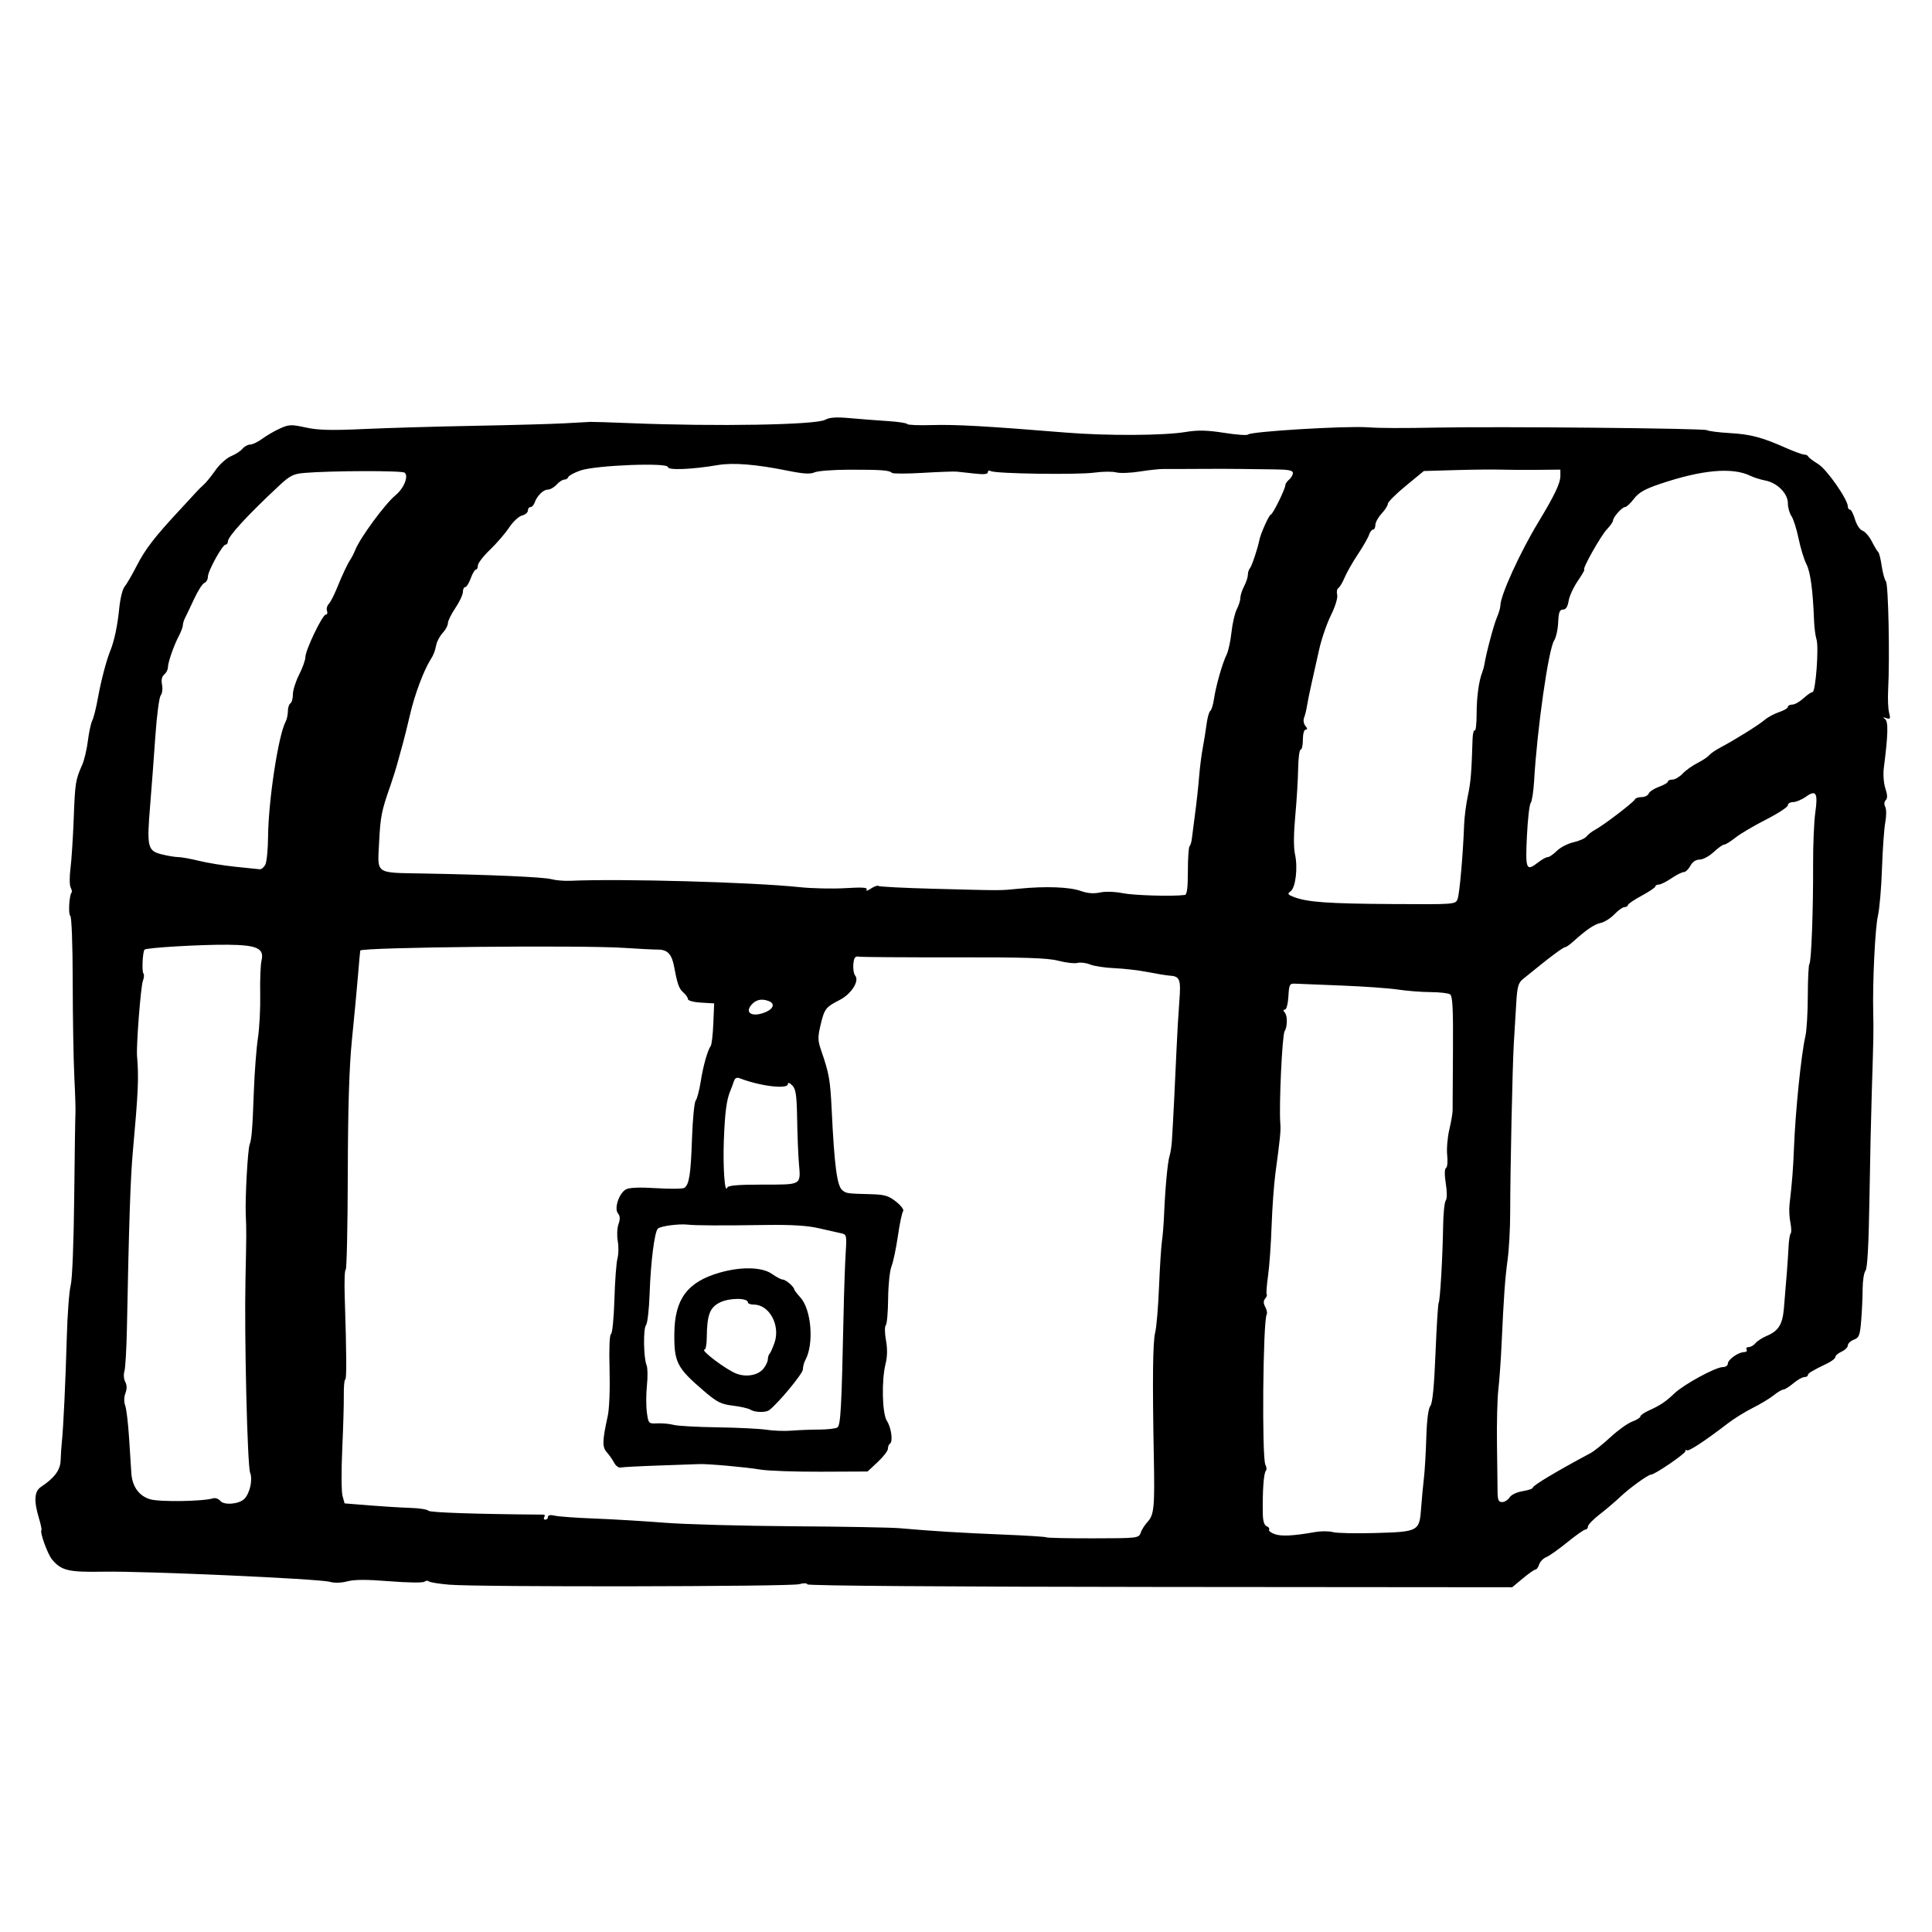 <?xml version="1.0" encoding="UTF-8" standalone="no"?>
<!-- Created with Inkscape (http://www.inkscape.org/) -->

<svg
   width="175.546mm"
   height="175.546mm"
   viewBox="0 0 175.546 175.546"
   version="1.1"
   id="svg5"
   inkscape:version="1.1 (c68e22c387, 2021-05-23)"
   sodipodi:docname="infinity.svg"
   xmlns:inkscape="http://www.inkscape.org/namespaces/inkscape"
   xmlns:sodipodi="http://sodipodi.sourceforge.net/DTD/sodipodi-0.dtd"
   xmlns="http://www.w3.org/2000/svg"
   xmlns:svg="http://www.w3.org/2000/svg">
  <sodipodi:namedview
     id="namedview7"
     pagecolor="#ffffff"
     bordercolor="#666666"
     borderopacity="1.0"
     inkscape:pageshadow="2"
     inkscape:pageopacity="0.0"
     inkscape:pagecheckerboard="0"
     inkscape:document-units="mm"
     showgrid="false"
     inkscape:zoom="0.77771465"
     inkscape:cx="183.87207"
     inkscape:cy="494.39727"
     inkscape:window-width="2560"
     inkscape:window-height="1377"
     inkscape:window-x="-8"
     inkscape:window-y="-8"
     inkscape:window-maximized="1"
     inkscape:current-layer="layer1" />
  <defs
     id="defs2" />
  <g
     inkscape:label="Vrstva 1"
     inkscape:groupmode="layer"
     id="layer1"
     transform="translate(-17.971,-15.147)">
    <rect
       style="fill:none;stroke-width:2.3;stroke:none"
       id="rect1760"
       width="175.546"
       height="175.546"
       x="17.971"
       y="15.147" />
    <path
       style="fill:#000000;stroke-width:0.227"
       d="m 58.845,159.141 c -0.964,-0.082 -1.823,-0.219 -1.91,-0.306 -0.087,-0.087 -0.269,-0.071 -0.406,0.032 -0.136,0.106 -1.559,0.085 -3.161,-0.043 -2.053,-0.166 -3.181,-0.165 -3.823,0.005 -0.565,0.151 -1.183,0.167 -1.63,0.043 -0.993,-0.274 -16.848,-0.983 -20.533,-0.918 -3.196,0.056 -3.833,-0.094 -4.682,-1.107 -0.397,-0.474 -1.131,-2.499 -0.965,-2.665 0.043,-0.043 -0.062,-0.55 -0.236,-1.126 -0.465,-1.544 -0.407,-2.402 0.187,-2.798 1.233,-0.82 1.769,-1.543 1.794,-2.418 0.016,-0.478 0.063,-1.227 0.11,-1.664 0.138,-1.288 0.338,-5.516 0.45,-9.54 0.057,-2.061 0.216,-4.175 0.353,-4.697 0.145,-0.555 0.278,-3.906 0.321,-8.064 0.043,-3.913 0.09,-7.319 0.112,-7.569 0.021,-0.25 -0.021,-1.732 -0.101,-3.294 -0.077,-1.562 -0.144,-5.469 -0.148,-8.682 -0.004,-3.372 -0.098,-5.898 -0.221,-5.974 -0.197,-0.122 -0.095,-1.899 0.122,-2.116 0.054,-0.054 0.011,-0.263 -0.091,-0.465 -0.103,-0.202 -0.109,-0.981 -0.011,-1.731 0.096,-0.75 0.228,-2.794 0.294,-4.543 0.121,-3.231 0.163,-3.496 0.769,-4.859 0.188,-0.424 0.421,-1.405 0.517,-2.181 0.096,-0.775 0.275,-1.604 0.398,-1.842 0.123,-0.237 0.351,-1.147 0.508,-2.022 0.282,-1.573 0.769,-3.436 1.129,-4.316 0.363,-0.888 0.66,-2.293 0.814,-3.862 0.086,-0.875 0.302,-1.756 0.479,-1.958 0.177,-0.202 0.678,-1.062 1.112,-1.91 0.777,-1.518 1.642,-2.638 3.942,-5.105 0.641,-0.687 1.301,-1.403 1.467,-1.59 0.166,-0.187 0.476,-0.494 0.688,-0.681 0.212,-0.187 0.687,-0.774 1.056,-1.303 0.369,-0.529 1.003,-1.101 1.41,-1.271 0.407,-0.17 0.88,-0.478 1.051,-0.685 0.172,-0.207 0.484,-0.376 0.694,-0.376 0.21,0 0.706,-0.239 1.101,-0.53 0.395,-0.292 1.12,-0.711 1.611,-0.933 0.81,-0.365 1.024,-0.373 2.335,-0.086 1.12,0.245 2.308,0.276 5.305,0.138 2.124,-0.098 6.622,-0.229 9.995,-0.291 3.373,-0.062 7.053,-0.164 8.178,-0.226 1.124,-0.062 2.198,-0.121 2.385,-0.131 0.187,-0.01 1.823,0.042 3.634,0.116 7.789,0.317 16.856,0.16 17.698,-0.307 0.401,-0.222 1.01,-0.262 2.272,-0.147 0.948,0.086 2.49,0.205 3.427,0.265 0.937,0.06 1.729,0.181 1.76,0.269 0.032,0.088 1.053,0.13 2.272,0.093 2.092,-0.064 5.001,0.099 12.096,0.679 3.737,0.305 8.906,0.283 10.903,-0.047 1.138,-0.188 1.945,-0.171 3.521,0.074 1.124,0.175 2.095,0.246 2.158,0.158 0.2,-0.28 8.883,-0.806 10.903,-0.66 1.085,0.078 3.085,0.086 6.36,0.024 5.741,-0.109 24.181,0.068 24.442,0.234 0.137,0.088 1.076,0.208 2.086,0.267 1.91,0.111 2.892,0.372 5.134,1.363 0.732,0.324 1.464,0.589 1.625,0.589 0.162,0 0.327,0.081 0.369,0.18 0.043,0.099 0.449,0.407 0.904,0.685 0.782,0.478 2.693,3.217 2.693,3.862 0,0.149 0.086,0.27 0.191,0.27 0.105,0 0.312,0.403 0.459,0.895 0.151,0.505 0.45,0.952 0.684,1.027 0.229,0.073 0.61,0.513 0.847,0.979 0.237,0.466 0.497,0.898 0.579,0.961 0.082,0.062 0.222,0.625 0.313,1.249 0.091,0.625 0.265,1.262 0.388,1.417 0.221,0.277 0.356,6.926 0.2,9.828 -0.043,0.812 -0.005,1.759 0.086,2.104 0.143,0.544 0.109,0.609 -0.258,0.49 -0.318,-0.103 -0.346,-0.082 -0.112,0.084 0.31,0.221 0.282,1.385 -0.105,4.408 -0.078,0.611 -0.021,1.42 0.137,1.895 0.193,0.584 0.202,0.9 0.032,1.07 -0.146,0.146 -0.164,0.386 -0.043,0.609 0.111,0.206 0.111,0.826 0.002,1.41 -0.107,0.573 -0.241,2.462 -0.299,4.197 -0.057,1.735 -0.224,3.666 -0.37,4.291 -0.256,1.099 -0.495,6.07 -0.425,8.859 0.038,1.591 0.027,2.188 -0.128,7.042 -0.065,1.999 -0.163,6.423 -0.217,9.83 -0.066,4.135 -0.184,6.299 -0.355,6.505 -0.141,0.17 -0.259,0.909 -0.262,1.641 -0.003,0.732 -0.062,2.028 -0.131,2.88 -0.111,1.367 -0.189,1.572 -0.669,1.755 -0.299,0.114 -0.543,0.346 -0.543,0.516 0,0.17 -0.255,0.426 -0.568,0.569 -0.312,0.142 -0.568,0.362 -0.568,0.488 0,0.126 -0.332,0.389 -0.738,0.585 -1.402,0.677 -1.76,0.894 -1.76,1.067 0,0.095 -0.145,0.173 -0.323,0.173 -0.178,0 -0.627,0.256 -0.998,0.568 -0.371,0.312 -0.78,0.568 -0.909,0.568 -0.129,0 -0.523,0.233 -0.876,0.519 -0.353,0.285 -1.204,0.799 -1.891,1.141 -0.687,0.342 -1.709,0.976 -2.272,1.409 -2.059,1.583 -3.583,2.586 -3.72,2.448 -0.078,-0.078 -0.141,-0.039 -0.141,0.087 0,0.222 -2.782,2.119 -3.107,2.119 -0.275,0 -1.944,1.205 -2.831,2.044 -0.463,0.437 -1.305,1.153 -1.872,1.59 -0.567,0.437 -1.035,0.923 -1.04,1.079 -0.005,0.156 -0.111,0.284 -0.234,0.284 -0.124,0 -0.865,0.52 -1.647,1.156 -0.781,0.636 -1.642,1.243 -1.912,1.35 -0.27,0.107 -0.558,0.405 -0.64,0.662 -0.082,0.257 -0.234,0.467 -0.339,0.467 -0.105,0 -0.623,0.361 -1.151,0.803 l -0.961,0.803 -31.984,-0.027 c -19.376,-0.016 -32.012,-0.108 -32.055,-0.236 -0.043,-0.124 -0.348,-0.131 -0.751,-0.016 -0.791,0.226 -29.13,0.268 -31.736,0.048 z m 62.77,-4.736 c 0.103,-0.279 0.383,-0.716 0.621,-0.972 0.596,-0.64 0.663,-1.323 0.575,-5.89 -0.134,-6.981 -0.096,-10.481 0.123,-11.328 0.117,-0.454 0.274,-2.307 0.348,-4.119 0.074,-1.812 0.194,-3.683 0.265,-4.16 0.071,-0.476 0.158,-1.55 0.193,-2.385 0.099,-2.399 0.326,-4.844 0.496,-5.361 0.086,-0.261 0.184,-0.883 0.217,-1.383 0.093,-1.397 0.307,-5.639 0.419,-8.291 0.055,-1.312 0.169,-3.266 0.253,-4.343 0.162,-2.076 0.066,-2.323 -0.924,-2.383 -0.25,-0.015 -1.119,-0.158 -1.931,-0.318 -0.812,-0.16 -2.178,-0.319 -3.035,-0.354 -0.857,-0.035 -1.853,-0.186 -2.213,-0.335 -0.36,-0.149 -0.875,-0.213 -1.146,-0.143 -0.27,0.071 -1.053,-0.018 -1.74,-0.197 -0.977,-0.255 -3.031,-0.322 -9.448,-0.311 -4.51,0.007 -8.404,-0.019 -8.654,-0.06 -0.367,-0.06 -0.468,0.07 -0.526,0.679 -0.038,0.414 0.038,0.884 0.17,1.045 0.401,0.484 -0.357,1.672 -1.409,2.209 -1.272,0.649 -1.391,0.804 -1.738,2.269 -0.261,1.098 -0.255,1.418 0.038,2.272 0.748,2.175 0.839,2.691 0.976,5.537 0.24,4.988 0.482,6.809 0.955,7.201 0.371,0.308 0.412,0.313 2.583,0.37 1.277,0.033 1.624,0.136 2.317,0.686 0.448,0.356 0.733,0.739 0.633,0.852 -0.1,0.112 -0.314,1.124 -0.476,2.249 -0.162,1.124 -0.424,2.369 -0.583,2.765 -0.158,0.396 -0.296,1.72 -0.306,2.941 -0.011,1.221 -0.106,2.307 -0.213,2.415 -0.108,0.109 -0.101,0.71 0.016,1.357 0.14,0.77 0.129,1.49 -0.032,2.133 -0.382,1.516 -0.313,4.543 0.119,5.201 0.398,0.607 0.568,1.888 0.276,2.069 -0.101,0.063 -0.184,0.269 -0.184,0.459 0,0.19 -0.416,0.733 -0.925,1.208 l -0.925,0.863 -4.243,0.018 c -2.334,0.01 -4.805,-0.077 -5.492,-0.193 -1.32,-0.223 -4.798,-0.534 -5.565,-0.499 -0.25,0.012 -1.885,0.069 -3.634,0.128 -1.749,0.059 -3.325,0.142 -3.502,0.184 -0.177,0.042 -0.442,-0.152 -0.588,-0.432 -0.146,-0.28 -0.447,-0.71 -0.668,-0.954 -0.427,-0.471 -0.412,-1.046 0.086,-3.306 0.143,-0.648 0.212,-2.471 0.163,-4.25 -0.054,-1.866 6.44e-4,-3.145 0.131,-3.188 0.12,-0.04 0.259,-1.449 0.309,-3.132 0.048,-1.683 0.176,-3.366 0.279,-3.74 0.103,-0.374 0.115,-1.08 0.027,-1.568 -0.089,-0.488 -0.06,-1.181 0.064,-1.539 0.163,-0.466 0.15,-0.744 -0.043,-0.978 -0.371,-0.447 0.096,-1.851 0.728,-2.189 0.307,-0.165 1.254,-0.201 2.764,-0.105 1.263,0.08 2.408,0.066 2.544,-0.032 0.435,-0.312 0.577,-1.24 0.688,-4.482 0.06,-1.743 0.21,-3.292 0.334,-3.441 0.124,-0.15 0.328,-0.921 0.454,-1.715 0.229,-1.446 0.619,-2.835 0.916,-3.26 0.087,-0.125 0.193,-1.045 0.234,-2.044 l 0.076,-1.817 -1.19,-0.069 c -0.659,-0.038 -1.19,-0.178 -1.19,-0.314 0,-0.135 -0.19,-0.411 -0.424,-0.613 -0.39,-0.339 -0.539,-0.752 -0.825,-2.298 -0.217,-1.173 -0.599,-1.59 -1.459,-1.593 -0.448,-0.002 -1.836,-0.072 -3.085,-0.156 -3.893,-0.262 -23.789,-0.062 -23.985,0.24 -0.011,0.018 -0.106,1.054 -0.209,2.304 -0.104,1.249 -0.349,3.856 -0.545,5.792 -0.25,2.473 -0.363,6.108 -0.378,12.21 -0.011,4.779 -0.098,8.689 -0.19,8.689 -0.093,0 -0.133,1.099 -0.089,2.442 0.17,5.235 0.184,7.553 0.043,7.553 -0.079,0 -0.136,0.639 -0.126,1.42 0.011,0.781 -0.055,3.004 -0.144,4.941 -0.089,1.936 -0.078,3.828 0.027,4.202 l 0.187,0.681 2.256,0.182 c 1.241,0.1 2.92,0.202 3.732,0.227 0.812,0.025 1.545,0.141 1.63,0.258 0.119,0.165 4.303,0.307 10.48,0.354 0.101,6.8e-4 0.121,0.104 0.043,0.229 -0.077,0.125 -0.032,0.227 0.1,0.227 0.133,0 0.24,-0.114 0.24,-0.254 0,-0.161 0.228,-0.2 0.625,-0.106 0.343,0.081 1.953,0.197 3.578,0.258 1.624,0.061 4.486,0.232 6.36,0.38 1.874,0.148 7.138,0.293 11.698,0.323 4.56,0.029 8.904,0.108 9.654,0.174 3.008,0.265 5.636,0.427 9.369,0.578 2.154,0.087 3.96,0.201 4.013,0.254 0.054,0.053 1.96,0.093 4.237,0.09 4.075,-0.006 4.144,-0.015 4.329,-0.514 z m 15.846,-0.051 c 0.547,-0.096 1.273,-0.095 1.615,0.003 0.341,0.098 2.087,0.135 3.879,0.083 3.931,-0.114 3.993,-0.149 4.147,-2.316 0.06,-0.833 0.171,-2.025 0.247,-2.65 0.077,-0.625 0.175,-2.283 0.219,-3.686 0.048,-1.622 0.185,-2.677 0.368,-2.899 0.196,-0.237 0.346,-1.76 0.467,-4.767 0.098,-2.43 0.228,-4.499 0.288,-4.598 0.133,-0.217 0.363,-4.179 0.406,-6.994 0.016,-1.124 0.124,-2.161 0.238,-2.303 0.123,-0.154 0.126,-0.778 0.005,-1.54 -0.127,-0.807 -0.12,-1.332 0.021,-1.418 0.121,-0.075 0.168,-0.593 0.106,-1.151 -0.063,-0.558 0.021,-1.601 0.189,-2.318 0.167,-0.717 0.303,-1.499 0.302,-1.738 -0.001,-0.239 0.011,-2.672 0.032,-5.407 0.027,-3.927 -0.032,-5.012 -0.27,-5.164 -0.167,-0.106 -0.968,-0.196 -1.78,-0.2 -0.812,-0.004 -2.141,-0.109 -2.953,-0.231 -0.812,-0.123 -3.112,-0.286 -5.111,-0.364 -1.999,-0.077 -3.89,-0.153 -4.202,-0.17 -0.529,-0.027 -0.573,0.051 -0.637,1.163 -0.038,0.656 -0.178,1.193 -0.312,1.193 -0.171,0 -0.172,0.086 -0.003,0.29 0.245,0.295 0.228,1.271 -0.032,1.687 -0.218,0.353 -0.515,6.729 -0.388,8.359 0.054,0.688 -9.1e-4,1.24 -0.445,4.543 -0.134,0.999 -0.29,3.152 -0.346,4.783 -0.056,1.631 -0.201,3.672 -0.324,4.534 -0.122,0.863 -0.177,1.614 -0.121,1.67 0.056,0.056 -0.005,0.232 -0.14,0.392 -0.17,0.205 -0.167,0.429 0.011,0.764 0.14,0.26 0.198,0.564 0.13,0.674 -0.343,0.556 -0.452,13.036 -0.119,13.658 0.113,0.211 0.132,0.457 0.043,0.546 -0.199,0.2 -0.318,1.879 -0.278,3.939 0.011,0.632 0.135,1.02 0.35,1.103 0.182,0.07 0.28,0.21 0.218,0.311 -0.063,0.101 0.168,0.284 0.512,0.406 0.613,0.217 1.673,0.163 3.664,-0.187 z m -97.28,-3.022 c 0.502,-0.528 0.762,-1.729 0.516,-2.377 -0.251,-0.658 -0.533,-12.394 -0.422,-17.539 0.089,-4.109 0.091,-4.458 0.027,-5.906 -0.065,-1.501 0.176,-5.882 0.35,-6.36 0.188,-0.515 0.259,-1.406 0.385,-4.854 0.064,-1.733 0.23,-3.905 0.37,-4.828 0.14,-0.923 0.233,-2.725 0.207,-4.005 -0.027,-1.28 0.027,-2.651 0.121,-3.046 0.256,-1.096 -0.397,-1.401 -3.058,-1.429 -2.403,-0.025 -7.399,0.267 -7.571,0.444 -0.177,0.182 -0.262,2.01 -0.1,2.172 0.08,0.081 0.056,0.384 -0.054,0.675 -0.191,0.502 -0.606,5.847 -0.529,6.808 0.165,2.057 0.117,3.158 -0.385,8.745 -0.213,2.373 -0.348,6.397 -0.535,16.014 -0.038,1.874 -0.14,3.633 -0.229,3.91 -0.089,0.276 -0.055,0.704 0.077,0.951 0.16,0.3 0.166,0.641 0.016,1.031 -0.134,0.351 -0.142,0.793 -0.021,1.112 0.111,0.291 0.272,1.646 0.358,3.01 0.086,1.364 0.178,2.787 0.203,3.162 0.083,1.2 0.698,2.051 1.7,2.351 0.867,0.26 4.823,0.2 5.726,-0.086 0.202,-0.064 0.503,0.047 0.669,0.246 0.338,0.406 1.72,0.28 2.175,-0.199 z M 155.134,151.209 c 0.152,-0.243 0.656,-0.485 1.19,-0.571 0.51,-0.082 0.927,-0.227 0.927,-0.324 0,-0.195 2.174,-1.495 5.237,-3.132 0.319,-0.17 1.137,-0.824 1.817,-1.453 0.68,-0.629 1.569,-1.265 1.975,-1.414 0.406,-0.149 0.738,-0.358 0.738,-0.464 0,-0.106 0.332,-0.343 0.738,-0.526 1.066,-0.48 1.556,-0.807 2.361,-1.575 0.857,-0.818 3.741,-2.385 4.389,-2.385 0.254,0 0.462,-0.142 0.462,-0.315 0,-0.369 0.96,-1.048 1.482,-1.048 0.199,0 0.299,-0.102 0.222,-0.227 -0.077,-0.125 0.005,-0.227 0.186,-0.227 0.179,0 0.458,-0.159 0.62,-0.354 0.162,-0.195 0.608,-0.487 0.993,-0.65 1.104,-0.467 1.461,-1.035 1.591,-2.523 0.225,-2.588 0.373,-4.543 0.422,-5.597 0.027,-0.583 0.114,-1.125 0.193,-1.204 0.079,-0.079 0.067,-0.522 -0.027,-0.984 -0.094,-0.462 -0.13,-1.198 -0.079,-1.636 0.242,-2.108 0.33,-3.228 0.403,-5.111 0.13,-3.382 0.656,-8.527 1.045,-10.222 0.114,-0.5 0.211,-2.144 0.214,-3.653 0.003,-1.51 0.069,-2.808 0.145,-2.885 0.177,-0.177 0.355,-4.986 0.336,-9.101 -0.005,-1.73 0.082,-3.824 0.2,-4.655 0.253,-1.789 0.07,-2.093 -0.864,-1.428 -0.372,0.265 -0.891,0.482 -1.153,0.482 -0.262,0 -0.476,0.13 -0.476,0.29 0,0.159 -0.894,0.745 -1.988,1.301 -1.093,0.556 -2.343,1.294 -2.778,1.641 -0.435,0.347 -0.894,0.631 -1.022,0.631 -0.128,6.81e-4 -0.559,0.307 -0.958,0.681 -0.399,0.374 -0.97,0.68 -1.268,0.68 -0.346,0 -0.652,0.206 -0.846,0.568 -0.167,0.312 -0.436,0.568 -0.596,0.568 -0.161,0 -0.669,0.256 -1.129,0.568 -0.46,0.312 -0.976,0.568 -1.146,0.568 -0.17,0 -0.31,0.077 -0.31,0.17 -4.8e-4,0.094 -0.563,0.473 -1.249,0.844 -0.687,0.37 -1.249,0.754 -1.249,0.852 0,0.098 -0.134,0.178 -0.298,0.178 -0.164,0 -0.581,0.296 -0.928,0.657 -0.346,0.361 -0.902,0.713 -1.235,0.782 -0.583,0.121 -1.287,0.597 -2.491,1.684 -0.311,0.281 -0.639,0.511 -0.729,0.511 -0.16,0 -1.277,0.815 -2.61,1.905 -0.375,0.306 -0.92,0.747 -1.212,0.98 -0.456,0.363 -0.546,0.68 -0.639,2.233 -0.06,0.996 -0.158,2.628 -0.219,3.628 -0.123,2.027 -0.328,11.588 -0.331,15.446 -9.1e-4,1.374 -0.105,3.265 -0.232,4.202 -0.238,1.763 -0.346,3.264 -0.551,7.723 -0.066,1.437 -0.197,3.277 -0.292,4.089 -0.094,0.812 -0.15,3.01 -0.125,4.884 0.027,1.874 0.048,3.842 0.054,4.373 0.005,0.777 0.087,0.965 0.417,0.965 0.225,0 0.529,-0.19 0.674,-0.422 z m -62.735,-6.167 c 0.75,-0.003 1.495,-0.089 1.656,-0.191 0.299,-0.19 0.385,-1.749 0.564,-10.256 0.043,-2.061 0.128,-4.544 0.188,-5.516 0.108,-1.748 0.103,-1.769 -0.468,-1.887 -0.318,-0.065 -1.224,-0.27 -2.015,-0.454 -0.983,-0.229 -2.473,-0.32 -4.713,-0.287 -4.176,0.061 -6.42,0.051 -7.137,-0.03 -0.823,-0.093 -2.496,0.13 -2.731,0.364 -0.303,0.302 -0.651,3.066 -0.746,5.925 -0.048,1.4 -0.194,2.678 -0.327,2.839 -0.265,0.322 -0.224,2.999 0.055,3.659 0.096,0.227 0.109,1.05 0.027,1.829 -0.08,0.78 -0.082,1.881 -0.004,2.447 0.139,1.015 0.152,1.029 0.967,0.993 0.454,-0.02 1.112,0.042 1.461,0.138 0.349,0.096 2.138,0.196 3.975,0.222 1.837,0.027 3.852,0.127 4.476,0.222 0.625,0.096 1.647,0.132 2.272,0.08 0.625,-0.051 1.749,-0.096 2.499,-0.099 z m -6.245,-1.81 c -0.186,-0.118 -0.902,-0.282 -1.59,-0.364 -1.075,-0.129 -1.443,-0.314 -2.614,-1.316 -2.476,-2.118 -2.736,-2.621 -2.706,-5.255 0.032,-3.115 1.184,-4.663 4.086,-5.506 1.97,-0.572 3.893,-0.527 4.788,0.111 0.394,0.281 0.836,0.511 0.982,0.511 0.266,0 1.02,0.65 1.036,0.892 0.005,0.071 0.255,0.399 0.556,0.728 1.011,1.104 1.258,4.239 0.449,5.703 -0.12,0.217 -0.218,0.597 -0.218,0.844 0,0.372 -2.278,3.12 -3.067,3.699 -0.32,0.235 -1.299,0.208 -1.702,-0.047 z m 1.186,-3.726 c 0.216,-0.265 0.395,-0.644 0.398,-0.842 0.003,-0.198 0.075,-0.43 0.161,-0.515 0.086,-0.086 0.287,-0.537 0.448,-1.003 0.546,-1.585 -0.475,-3.46 -1.883,-3.46 -0.296,0 -0.537,-0.091 -0.537,-0.202 0,-0.422 -1.696,-0.418 -2.545,0.007 -0.923,0.462 -1.173,1.133 -1.193,3.204 -0.005,0.593 -0.094,1.079 -0.197,1.079 -0.466,0.002 1.977,1.844 2.903,2.189 0.909,0.339 1.958,0.142 2.446,-0.457 z m -0.057,-16.723 c 3.578,0 3.449,0.077 3.276,-1.974 -0.061,-0.726 -0.133,-2.518 -0.158,-3.981 -0.038,-2.191 -0.116,-2.731 -0.444,-3.058 -0.245,-0.245 -0.398,-0.292 -0.398,-0.121 0,0.493 -2.525,0.189 -4.371,-0.527 -0.272,-0.105 -0.438,-0.022 -0.532,0.268 -0.075,0.232 -0.222,0.626 -0.327,0.875 -0.343,0.815 -0.497,2.002 -0.589,4.543 -0.087,2.396 0.087,4.854 0.303,4.259 0.075,-0.208 0.936,-0.284 3.24,-0.284 z m 0.335,-15.71 c 0.653,-0.297 0.757,-0.755 0.219,-0.961 -0.641,-0.246 -1.152,-0.147 -1.559,0.302 -0.725,0.801 0.118,1.216 1.339,0.659 z M 150.414,96.823 c 0.18,-0.483 0.498,-4.121 0.591,-6.751 0.027,-0.687 0.176,-1.863 0.338,-2.612 0.262,-1.216 0.334,-2.084 0.43,-5.181 0.016,-0.476 0.104,-0.819 0.197,-0.762 0.094,0.057 0.171,-0.627 0.171,-1.52 0,-1.512 0.2,-2.976 0.516,-3.782 0.073,-0.187 0.158,-0.494 0.187,-0.681 0.154,-0.989 0.852,-3.617 1.133,-4.267 0.178,-0.41 0.322,-0.904 0.322,-1.097 0,-0.916 1.767,-4.796 3.453,-7.584 1.476,-2.439 1.998,-3.535 1.998,-4.193 V 57.818 l -2.101,0.02 c -1.156,0.011 -2.663,0.002 -3.35,-0.02 -0.687,-0.022 -2.533,-0.002 -4.102,0.043 l -2.852,0.083 -1.634,1.344 c -0.899,0.739 -1.634,1.472 -1.634,1.628 0,0.156 -0.255,0.559 -0.568,0.896 -0.312,0.337 -0.568,0.802 -0.568,1.034 0,0.232 -0.096,0.421 -0.212,0.421 -0.116,0 -0.278,0.21 -0.36,0.468 -0.082,0.257 -0.539,1.056 -1.017,1.775 -0.478,0.719 -1.021,1.672 -1.207,2.117 -0.186,0.445 -0.441,0.873 -0.567,0.951 -0.126,0.078 -0.174,0.35 -0.108,0.605 0.07,0.269 -0.168,1.055 -0.571,1.874 -0.38,0.775 -0.861,2.177 -1.068,3.114 -0.207,0.937 -0.516,2.317 -0.687,3.067 -0.171,0.75 -0.358,1.67 -0.415,2.044 -0.057,0.375 -0.177,0.862 -0.266,1.082 -0.089,0.222 -0.038,0.551 0.119,0.738 0.195,0.235 0.202,0.338 0.027,0.338 -0.146,0 -0.255,0.388 -0.255,0.909 0,0.5 -0.091,0.909 -0.202,0.909 -0.111,0 -0.214,0.789 -0.229,1.754 -0.016,0.965 -0.132,2.891 -0.261,4.279 -0.148,1.589 -0.157,2.871 -0.027,3.459 0.275,1.226 0.062,3.043 -0.397,3.381 -0.315,0.232 -0.273,0.301 0.317,0.526 1.216,0.464 3.089,0.597 8.927,0.633 5.74,0.036 5.744,0.035 5.932,-0.468 z m -24.794,-0.354 c 0.204,-0.026 0.284,-0.631 0.284,-2.156 0,-1.166 0.068,-2.188 0.151,-2.271 0.083,-0.083 0.176,-0.381 0.207,-0.663 0.032,-0.281 0.166,-1.329 0.3,-2.329 0.135,-0.999 0.296,-2.482 0.36,-3.294 0.063,-0.812 0.211,-1.988 0.328,-2.612 0.118,-0.625 0.277,-1.619 0.355,-2.209 0.078,-0.591 0.229,-1.128 0.336,-1.194 0.107,-0.066 0.258,-0.554 0.335,-1.084 0.171,-1.174 0.765,-3.258 1.149,-4.031 0.155,-0.312 0.354,-1.226 0.441,-2.03 0.087,-0.804 0.305,-1.745 0.483,-2.09 0.179,-0.345 0.325,-0.812 0.326,-1.037 7e-4,-0.225 0.154,-0.702 0.341,-1.059 0.187,-0.358 0.339,-0.823 0.339,-1.034 0,-0.211 0.085,-0.48 0.189,-0.599 0.171,-0.195 0.716,-1.826 0.854,-2.553 0.109,-0.578 0.891,-2.318 1.042,-2.318 0.169,-9.12e-4 1.323,-2.342 1.323,-2.685 0,-0.117 0.153,-0.341 0.341,-0.496 0.187,-0.156 0.341,-0.425 0.341,-0.599 0,-0.242 -0.413,-0.32 -1.76,-0.33 -0.968,-0.007 -2.323,-0.024 -3.01,-0.038 -0.687,-0.013 -2.374,-0.016 -3.748,-0.005 -1.374,0.01 -2.805,0.013 -3.18,0.006 -0.375,-0.007 -1.369,0.097 -2.209,0.232 -0.84,0.134 -1.806,0.17 -2.146,0.079 -0.34,-0.091 -1.23,-0.082 -1.976,0.02 -1.555,0.213 -9.033,0.102 -9.424,-0.139 -0.143,-0.088 -0.26,-0.042 -0.26,0.102 0,0.183 -0.363,0.221 -1.193,0.126 -0.656,-0.075 -1.397,-0.156 -1.647,-0.179 -0.25,-0.024 -1.639,0.027 -3.087,0.113 -1.448,0.086 -2.702,0.086 -2.787,0.001 -0.238,-0.238 -0.944,-0.291 -3.836,-0.289 -1.468,9.77e-4 -2.905,0.11 -3.194,0.241 -0.39,0.178 -1.021,0.139 -2.442,-0.148 -2.88,-0.582 -4.956,-0.75 -6.346,-0.514 -2.376,0.404 -4.543,0.489 -4.543,0.179 0,-0.423 -6.585,-0.161 -7.948,0.316 -0.561,0.196 -1.055,0.463 -1.098,0.592 -0.043,0.129 -0.207,0.235 -0.365,0.235 -0.158,0 -0.472,0.204 -0.698,0.454 -0.226,0.25 -0.584,0.454 -0.795,0.454 -0.417,0 -0.983,0.559 -1.208,1.193 -0.078,0.219 -0.246,0.398 -0.375,0.398 -0.129,0 -0.234,0.142 -0.234,0.316 0,0.174 -0.241,0.377 -0.535,0.45 -0.295,0.074 -0.82,0.565 -1.168,1.09 -0.348,0.526 -1.129,1.432 -1.736,2.014 -0.607,0.582 -1.104,1.227 -1.104,1.433 0,0.206 -0.082,0.375 -0.181,0.375 -0.1,0 -0.311,0.358 -0.469,0.795 -0.158,0.437 -0.383,0.795 -0.5,0.795 -0.117,0 -0.212,0.199 -0.212,0.443 0,0.244 -0.307,0.897 -0.681,1.453 -0.375,0.555 -0.681,1.178 -0.681,1.384 0,0.206 -0.208,0.598 -0.463,0.871 -0.255,0.273 -0.519,0.755 -0.587,1.069 -0.146,0.674 -0.236,0.909 -0.525,1.367 -0.618,0.981 -1.435,3.158 -1.849,4.93 -0.256,1.099 -0.556,2.304 -0.664,2.679 -0.109,0.375 -0.32,1.141 -0.47,1.704 -0.15,0.562 -0.452,1.533 -0.672,2.158 -0.802,2.275 -0.905,2.798 -1.022,5.166 -0.143,2.913 -0.429,2.718 4.093,2.801 6.133,0.112 10.861,0.323 11.56,0.514 0.388,0.106 1.166,0.172 1.728,0.147 4.577,-0.206 16.528,0.125 20.812,0.577 1.14,0.12 3.016,0.161 4.169,0.091 1.573,-0.095 2.055,-0.061 1.932,0.139 -0.091,0.147 0.086,0.102 0.392,-0.099 0.306,-0.201 0.614,-0.308 0.684,-0.239 0.069,0.069 2.31,0.184 4.979,0.254 6.442,0.17 6,0.17 7.806,-0.007 2.409,-0.236 4.565,-0.157 5.591,0.205 0.627,0.221 1.188,0.267 1.754,0.142 0.488,-0.107 1.349,-0.081 2.082,0.065 1.029,0.204 4.509,0.304 5.622,0.161 z m -83.544,-2.747 c 0.129,-0.242 0.243,-1.392 0.253,-2.555 0.027,-3.27 0.933,-9.212 1.593,-10.445 0.114,-0.212 0.207,-0.643 0.207,-0.956 0,-0.313 0.102,-0.633 0.227,-0.71 0.125,-0.077 0.227,-0.444 0.227,-0.816 0,-0.372 0.255,-1.18 0.568,-1.796 0.312,-0.616 0.568,-1.331 0.568,-1.589 0,-0.632 1.549,-3.863 1.852,-3.863 0.133,0 0.184,-0.15 0.113,-0.334 -0.07,-0.184 -0.003,-0.465 0.15,-0.625 0.153,-0.16 0.466,-0.751 0.695,-1.313 0.556,-1.365 1,-2.312 1.278,-2.726 0.126,-0.187 0.332,-0.596 0.459,-0.909 0.452,-1.113 2.716,-4.184 3.642,-4.939 0.763,-0.623 1.217,-1.751 0.824,-2.053 -0.256,-0.197 -6.755,-0.178 -9.126,0.026 -0.974,0.084 -1.298,0.248 -2.272,1.156 -2.856,2.66 -4.657,4.62 -4.657,5.069 0,0.158 -0.092,0.287 -0.206,0.287 -0.289,0 -1.612,2.401 -1.612,2.925 0,0.238 -0.142,0.488 -0.316,0.555 -0.174,0.067 -0.591,0.716 -0.928,1.444 -0.337,0.728 -0.706,1.5 -0.82,1.717 -0.114,0.217 -0.208,0.524 -0.209,0.681 -6.98e-4,0.158 -0.163,0.594 -0.359,0.968 -0.47,0.894 -0.995,2.403 -0.999,2.868 -0.002,0.203 -0.152,0.493 -0.334,0.644 -0.218,0.181 -0.286,0.5 -0.199,0.936 0.072,0.364 0.016,0.798 -0.121,0.966 -0.14,0.168 -0.358,1.829 -0.487,3.692 -0.128,1.863 -0.341,4.693 -0.473,6.29 -0.313,3.8 -0.236,4.134 1.043,4.456 0.548,0.138 1.226,0.251 1.506,0.251 0.28,0 1.129,0.153 1.887,0.341 0.758,0.187 2.246,0.429 3.308,0.538 1.062,0.108 2.055,0.211 2.207,0.227 0.152,0.017 0.382,-0.168 0.511,-0.409 z M 157.768,93.48 c 0.318,-0.25 0.694,-0.454 0.836,-0.454 0.142,0 0.515,-0.256 0.828,-0.569 0.313,-0.313 0.996,-0.665 1.517,-0.782 0.521,-0.117 1.052,-0.355 1.181,-0.529 0.128,-0.174 0.489,-0.452 0.801,-0.619 0.759,-0.404 3.501,-2.503 3.597,-2.754 0.043,-0.109 0.312,-0.199 0.6,-0.199 0.289,0 0.58,-0.144 0.648,-0.321 0.068,-0.176 0.487,-0.452 0.933,-0.614 0.445,-0.161 0.81,-0.375 0.81,-0.474 0,-0.1 0.187,-0.182 0.415,-0.182 0.228,0 0.642,-0.242 0.921,-0.539 0.278,-0.296 0.884,-0.731 1.346,-0.965 0.462,-0.235 0.942,-0.554 1.067,-0.709 0.125,-0.155 0.585,-0.471 1.022,-0.702 1.336,-0.706 3.492,-2.051 4.031,-2.516 0.281,-0.242 0.868,-0.558 1.306,-0.702 0.438,-0.144 0.796,-0.357 0.796,-0.472 0,-0.115 0.18,-0.21 0.4,-0.21 0.22,0 0.675,-0.256 1.012,-0.568 0.337,-0.312 0.71,-0.568 0.828,-0.568 0.282,0 0.588,-4.095 0.358,-4.797 -0.097,-0.298 -0.196,-1.052 -0.22,-1.677 -0.105,-2.773 -0.329,-4.442 -0.69,-5.139 -0.214,-0.413 -0.537,-1.465 -0.717,-2.338 -0.18,-0.872 -0.473,-1.793 -0.65,-2.046 -0.177,-0.253 -0.322,-0.776 -0.322,-1.162 0,-0.886 -0.965,-1.857 -2.053,-2.065 -0.432,-0.083 -1.042,-0.275 -1.355,-0.427 -1.643,-0.801 -4.411,-0.55 -8.244,0.748 -1.353,0.458 -1.905,0.776 -2.34,1.346 -0.313,0.41 -0.675,0.746 -0.805,0.746 -0.272,0 -1.085,0.917 -1.096,1.237 -0.004,0.118 -0.255,0.476 -0.559,0.795 -0.556,0.586 -2.276,3.647 -2.049,3.647 0.068,0 -0.196,0.463 -0.585,1.029 -0.389,0.566 -0.765,1.383 -0.836,1.817 -0.087,0.539 -0.25,0.789 -0.512,0.789 -0.304,0 -0.395,0.243 -0.437,1.163 -0.027,0.64 -0.194,1.381 -0.367,1.647 -0.515,0.794 -1.549,8.045 -1.821,12.771 -0.055,0.955 -0.195,1.852 -0.311,1.994 -0.116,0.142 -0.27,1.51 -0.343,3.04 -0.144,3.041 -0.067,3.213 1.058,2.328 z"
       id="path2871" />
  </g>
</svg>
